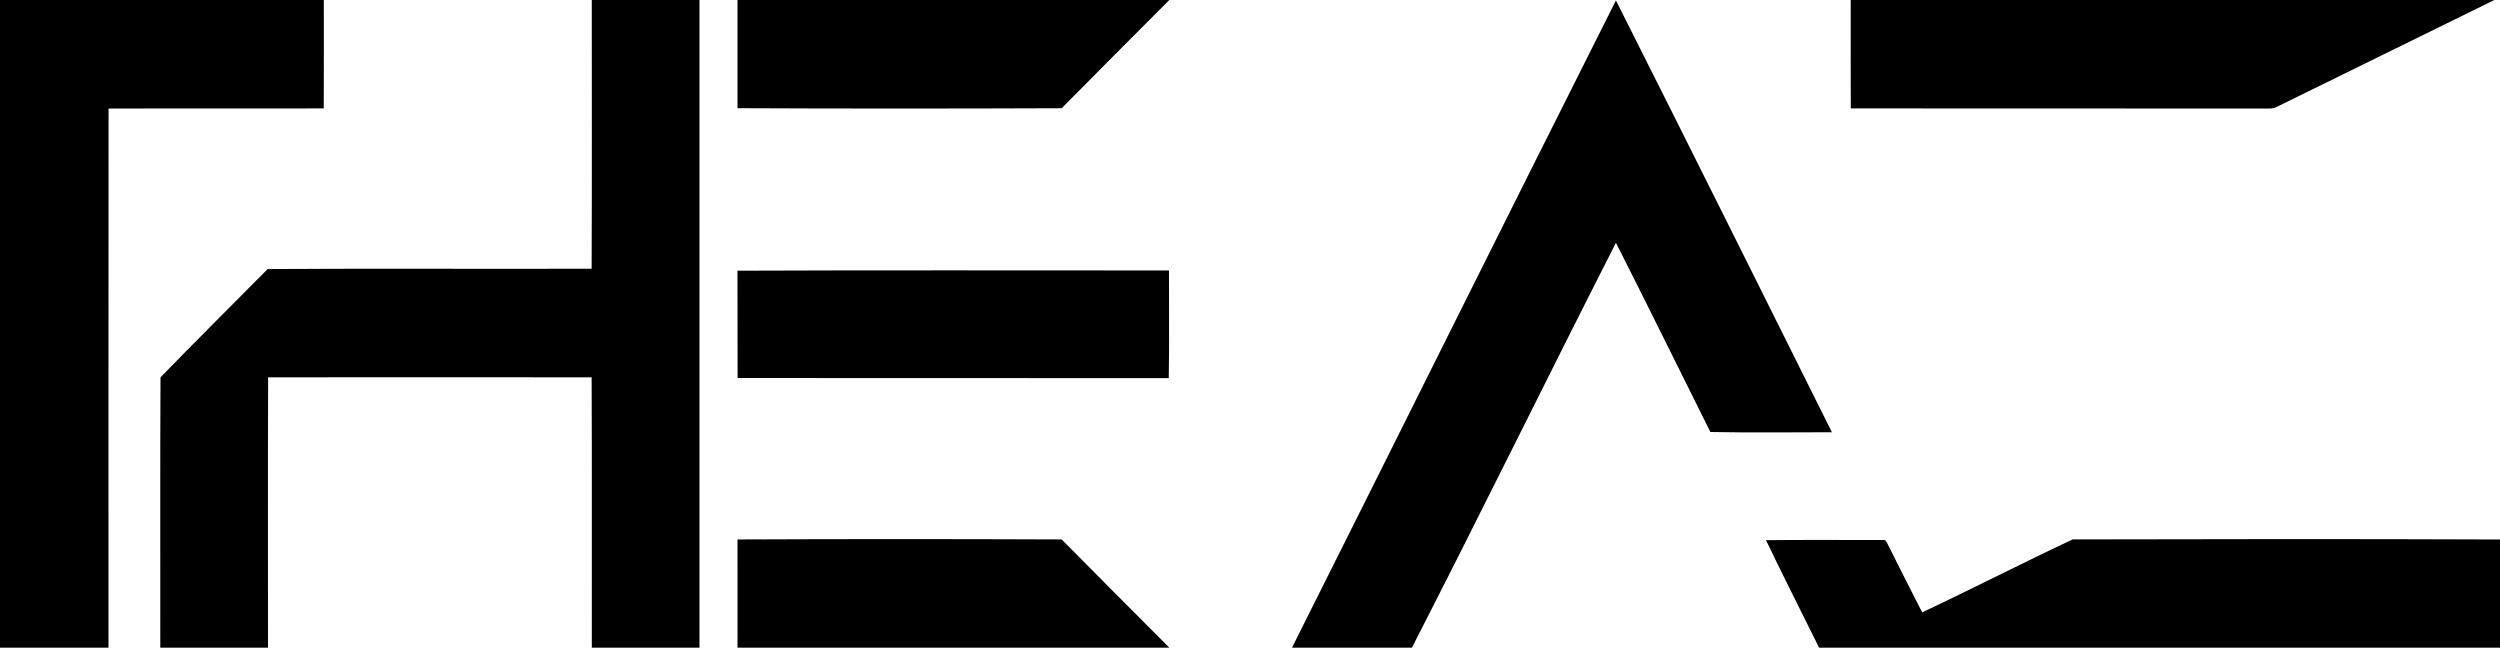 <?xml version="1.0" encoding="UTF-8" ?>
<!DOCTYPE svg PUBLIC "-//W3C//DTD SVG 1.1//EN" "http://www.w3.org/Graphics/SVG/1.1/DTD/svg11.dtd">
<svg width="1544pt" height="400pt" viewBox="0 0 1544 400" version="1.1" xmlns="http://www.w3.org/2000/svg">
<g id="#000000ff">
<path fill="#000000" opacity="1.00" d=" M 0.00 0.00 L 200.00 0.00 C 199.96 22.31 200.08 44.63 199.95 66.95 C 155.65 67.11 111.35 66.89 67.05 67.05 C 66.93 178.03 67.04 289.02 67.00 400.00 L 0.00 400.00 L 0.00 0.00 Z" />
<path fill="#000000" opacity="1.00" d=" M 365.48 0.00 L 432.00 0.00 C 432.00 133.33 432.00 266.67 432.00 400.00 L 365.50 400.00 C 365.43 344.35 365.64 288.69 365.39 233.04 C 298.80 232.97 232.20 232.97 165.60 233.04 C 165.37 288.69 165.54 344.35 165.52 400.00 L 99.00 400.00 C 99.09 344.35 98.82 288.67 99.13 233.03 C 120.94 210.53 143.29 188.48 165.31 166.16 C 231.99 165.75 298.70 166.16 365.39 165.96 C 365.63 110.65 365.46 55.32 365.48 0.00 Z" />
<path fill="#000000" opacity="1.00" d=" M 455.48 0.00 L 722.17 0.00 C 699.92 22.18 677.84 44.55 655.70 66.84 C 588.97 67.10 522.21 67.13 455.48 66.82 C 455.50 44.55 455.52 22.27 455.48 0.00 Z" />
<path fill="#000000" opacity="1.00" d=" M 1143.00 0.00 L 1540.50 0.00 C 1495.73 22.11 1450.84 43.98 1406.05 66.05 C 1403.58 67.42 1400.68 66.93 1398.00 67.02 C 1313.02 66.94 1228.03 67.09 1143.05 66.95 C 1142.92 44.63 1143.04 22.32 1143.00 0.00 Z" />
<path fill="#000000" opacity="1.00" d=" M 797.94 400.00 C 864.72 266.81 931.03 133.37 998.00 0.28 C 1042.70 89.04 1087.07 177.99 1131.39 266.95 C 1106.38 266.99 1081.33 267.29 1056.33 266.80 C 1036.84 227.88 1017.72 188.75 998.00 149.94 C 955.66 233.11 914.58 316.94 872.00 400.00 L 797.94 400.00 Z" />
<path fill="#000000" opacity="1.00" d=" M 455.45 167.18 C 544.27 166.79 633.13 167.07 721.96 167.04 C 721.93 189.20 722.21 211.39 721.82 233.55 C 633.06 233.41 544.30 233.58 455.54 233.46 C 455.42 211.37 455.59 189.27 455.45 167.18 Z" />
<path fill="#000000" opacity="1.00" d=" M 455.48 333.17 C 522.21 332.88 588.98 332.90 655.70 333.16 C 677.84 355.45 699.92 377.82 722.17 400.00 L 455.50 400.00 C 455.49 377.72 455.52 355.45 455.48 333.17 Z" />
<path fill="#000000" opacity="1.00" d=" M 1187.14 378.19 C 1218.27 363.53 1248.91 347.76 1280.05 333.15 C 1368.02 332.92 1456.03 332.85 1544.00 333.19 L 1544.00 400.00 L 1123.47 400.00 C 1112.55 377.87 1101.32 355.88 1090.69 333.61 C 1114.79 333.35 1138.91 333.55 1163.02 333.51 C 1164.67 333.16 1165.20 334.97 1165.85 336.08 C 1172.89 350.14 1179.92 364.22 1187.14 378.19 Z" />
</g>
</svg>
